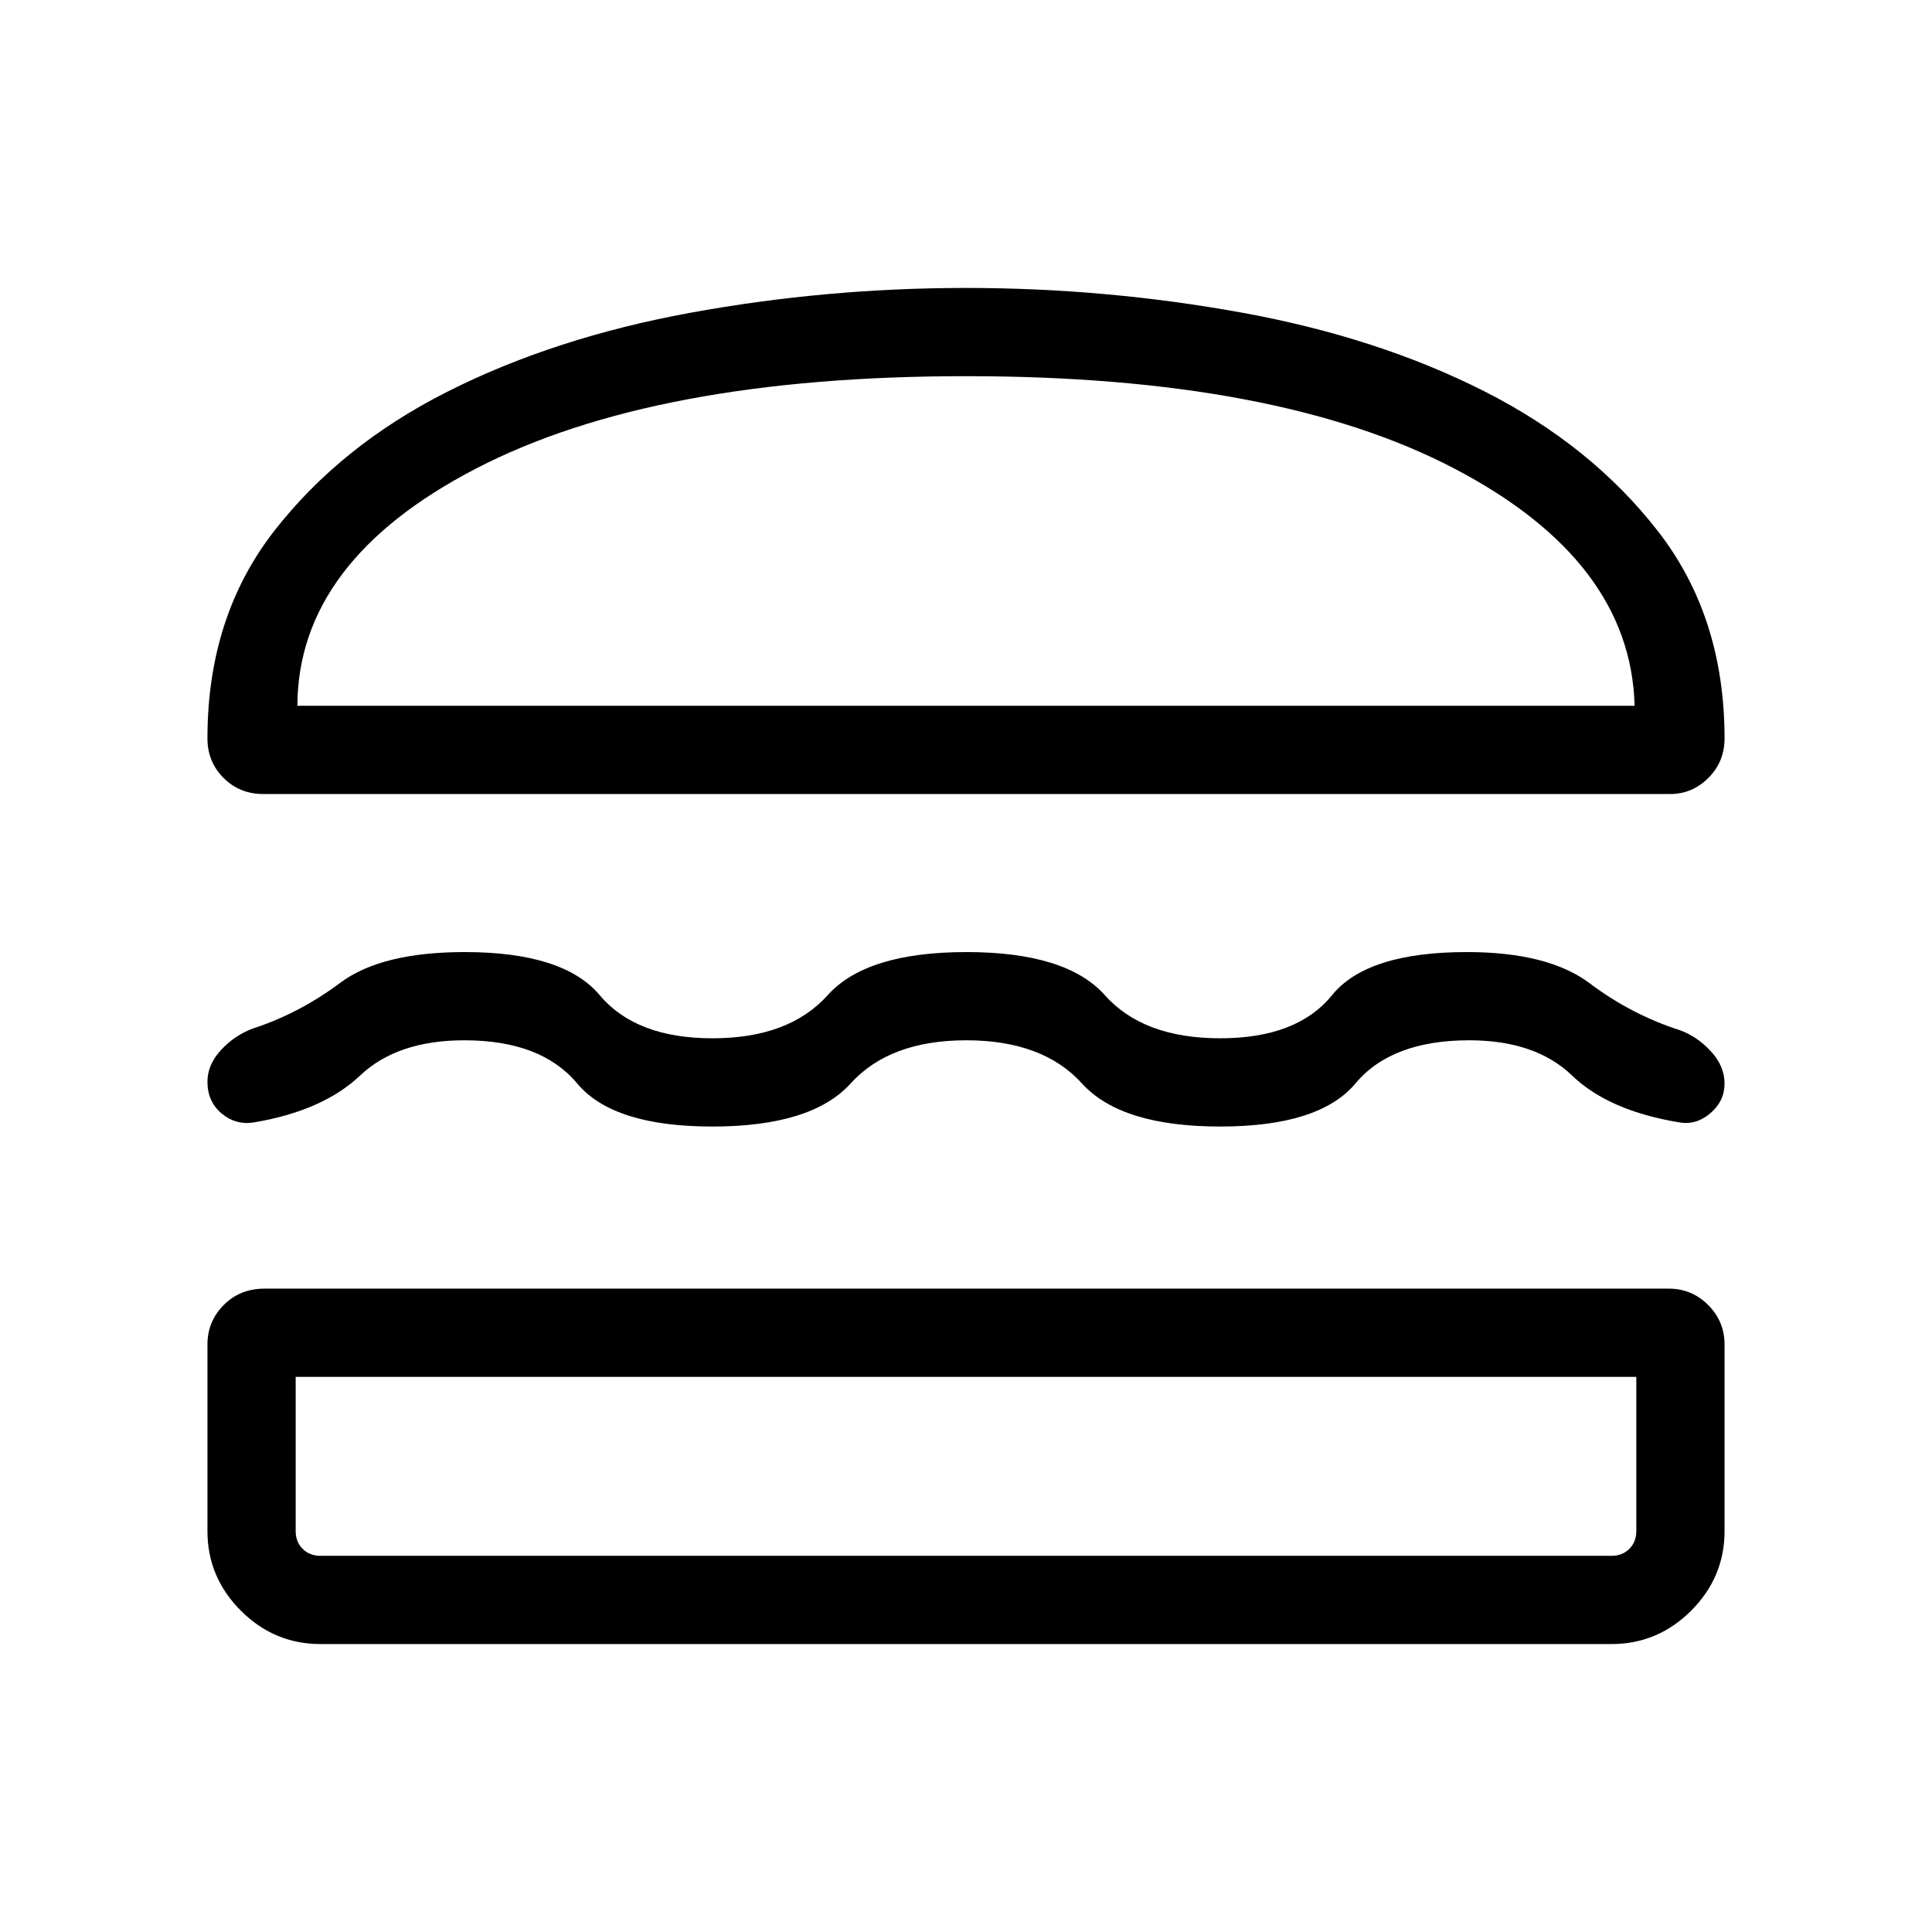 <svg xmlns="http://www.w3.org/2000/svg" height="48" viewBox="0 -960 960 960" width="48"><path d="M159.23-143.08q-22.96 0-39.56-16.59-16.59-16.6-16.59-39.56v-92.73q0-11.45 8.09-19.59t20.33-8.14h697.69q11.45 0 19.59 8.14t8.14 19.59v92.73q0 22.96-16.59 39.56-16.6 16.59-39.56 16.59H159.23Zm-12.31-132.77v76.62q0 5.38 3.47 8.84 3.46 3.47 8.84 3.47h641.54q5.38 0 8.84-3.47 3.47-3.46 3.47-8.84v-76.62H146.92Zm333.23-167.23q-38.03 0-57.44 21.42-19.4 21.43-68.74 21.43-49.33 0-67.19-21.43-17.86-21.42-56.07-21.42-33.29 0-51.79 17.52t-52.8 23.29q-9 1.42-16.02-4.47t-7.02-15.77q0-8.46 6.78-15.79 6.78-7.32 15.87-10.66 22.94-7.46 43.37-22.71 20.43-15.25 61.84-15.25 49.06 0 67.06 21.42 17.99 21.42 56.02 21.42t57.25-21.42q19.23-21.42 68.93-21.42t68.79 21.42q19.09 21.42 57.32 21.42 38.23 0 55.57-21.42 17.35-21.42 67-21.42 40.43 0 61.07 15.54 20.65 15.55 44.93 23.34 8.36 3.01 15.2 10.38 6.84 7.37 6.84 16.07t-7.02 14.72q-7.02 6.02-15.32 4.6-35.2-5.77-53.41-23.29-18.21-17.52-51.11-17.52-38.6 0-56.52 21.42-17.93 21.43-67.23 21.43-49.31 0-68.71-21.43-19.41-21.42-57.45-21.42Zm-.19-373.84q69.53 0 137.1 12.27 67.58 12.27 120.62 39.15 53.05 26.89 86.15 69.45 33.09 42.56 33.09 102.93 0 11.67-8.03 19.66-8.03 8-18.93 8H130.73q-11.66 0-19.66-8-7.99-7.99-7.99-19.66 0-60.37 33.09-102.93 33.1-42.56 86.23-69.37 53.13-26.8 120.58-39.15 67.45-12.35 136.98-12.35Zm.04 43.84q-154.85 0-243.4 45.87-88.56 45.86-88.83 117.9h664.46q-1.88-72.04-89.63-117.9-87.75-45.87-242.6-45.87Zm0 497.23Zm0-333.46Z"/></svg>